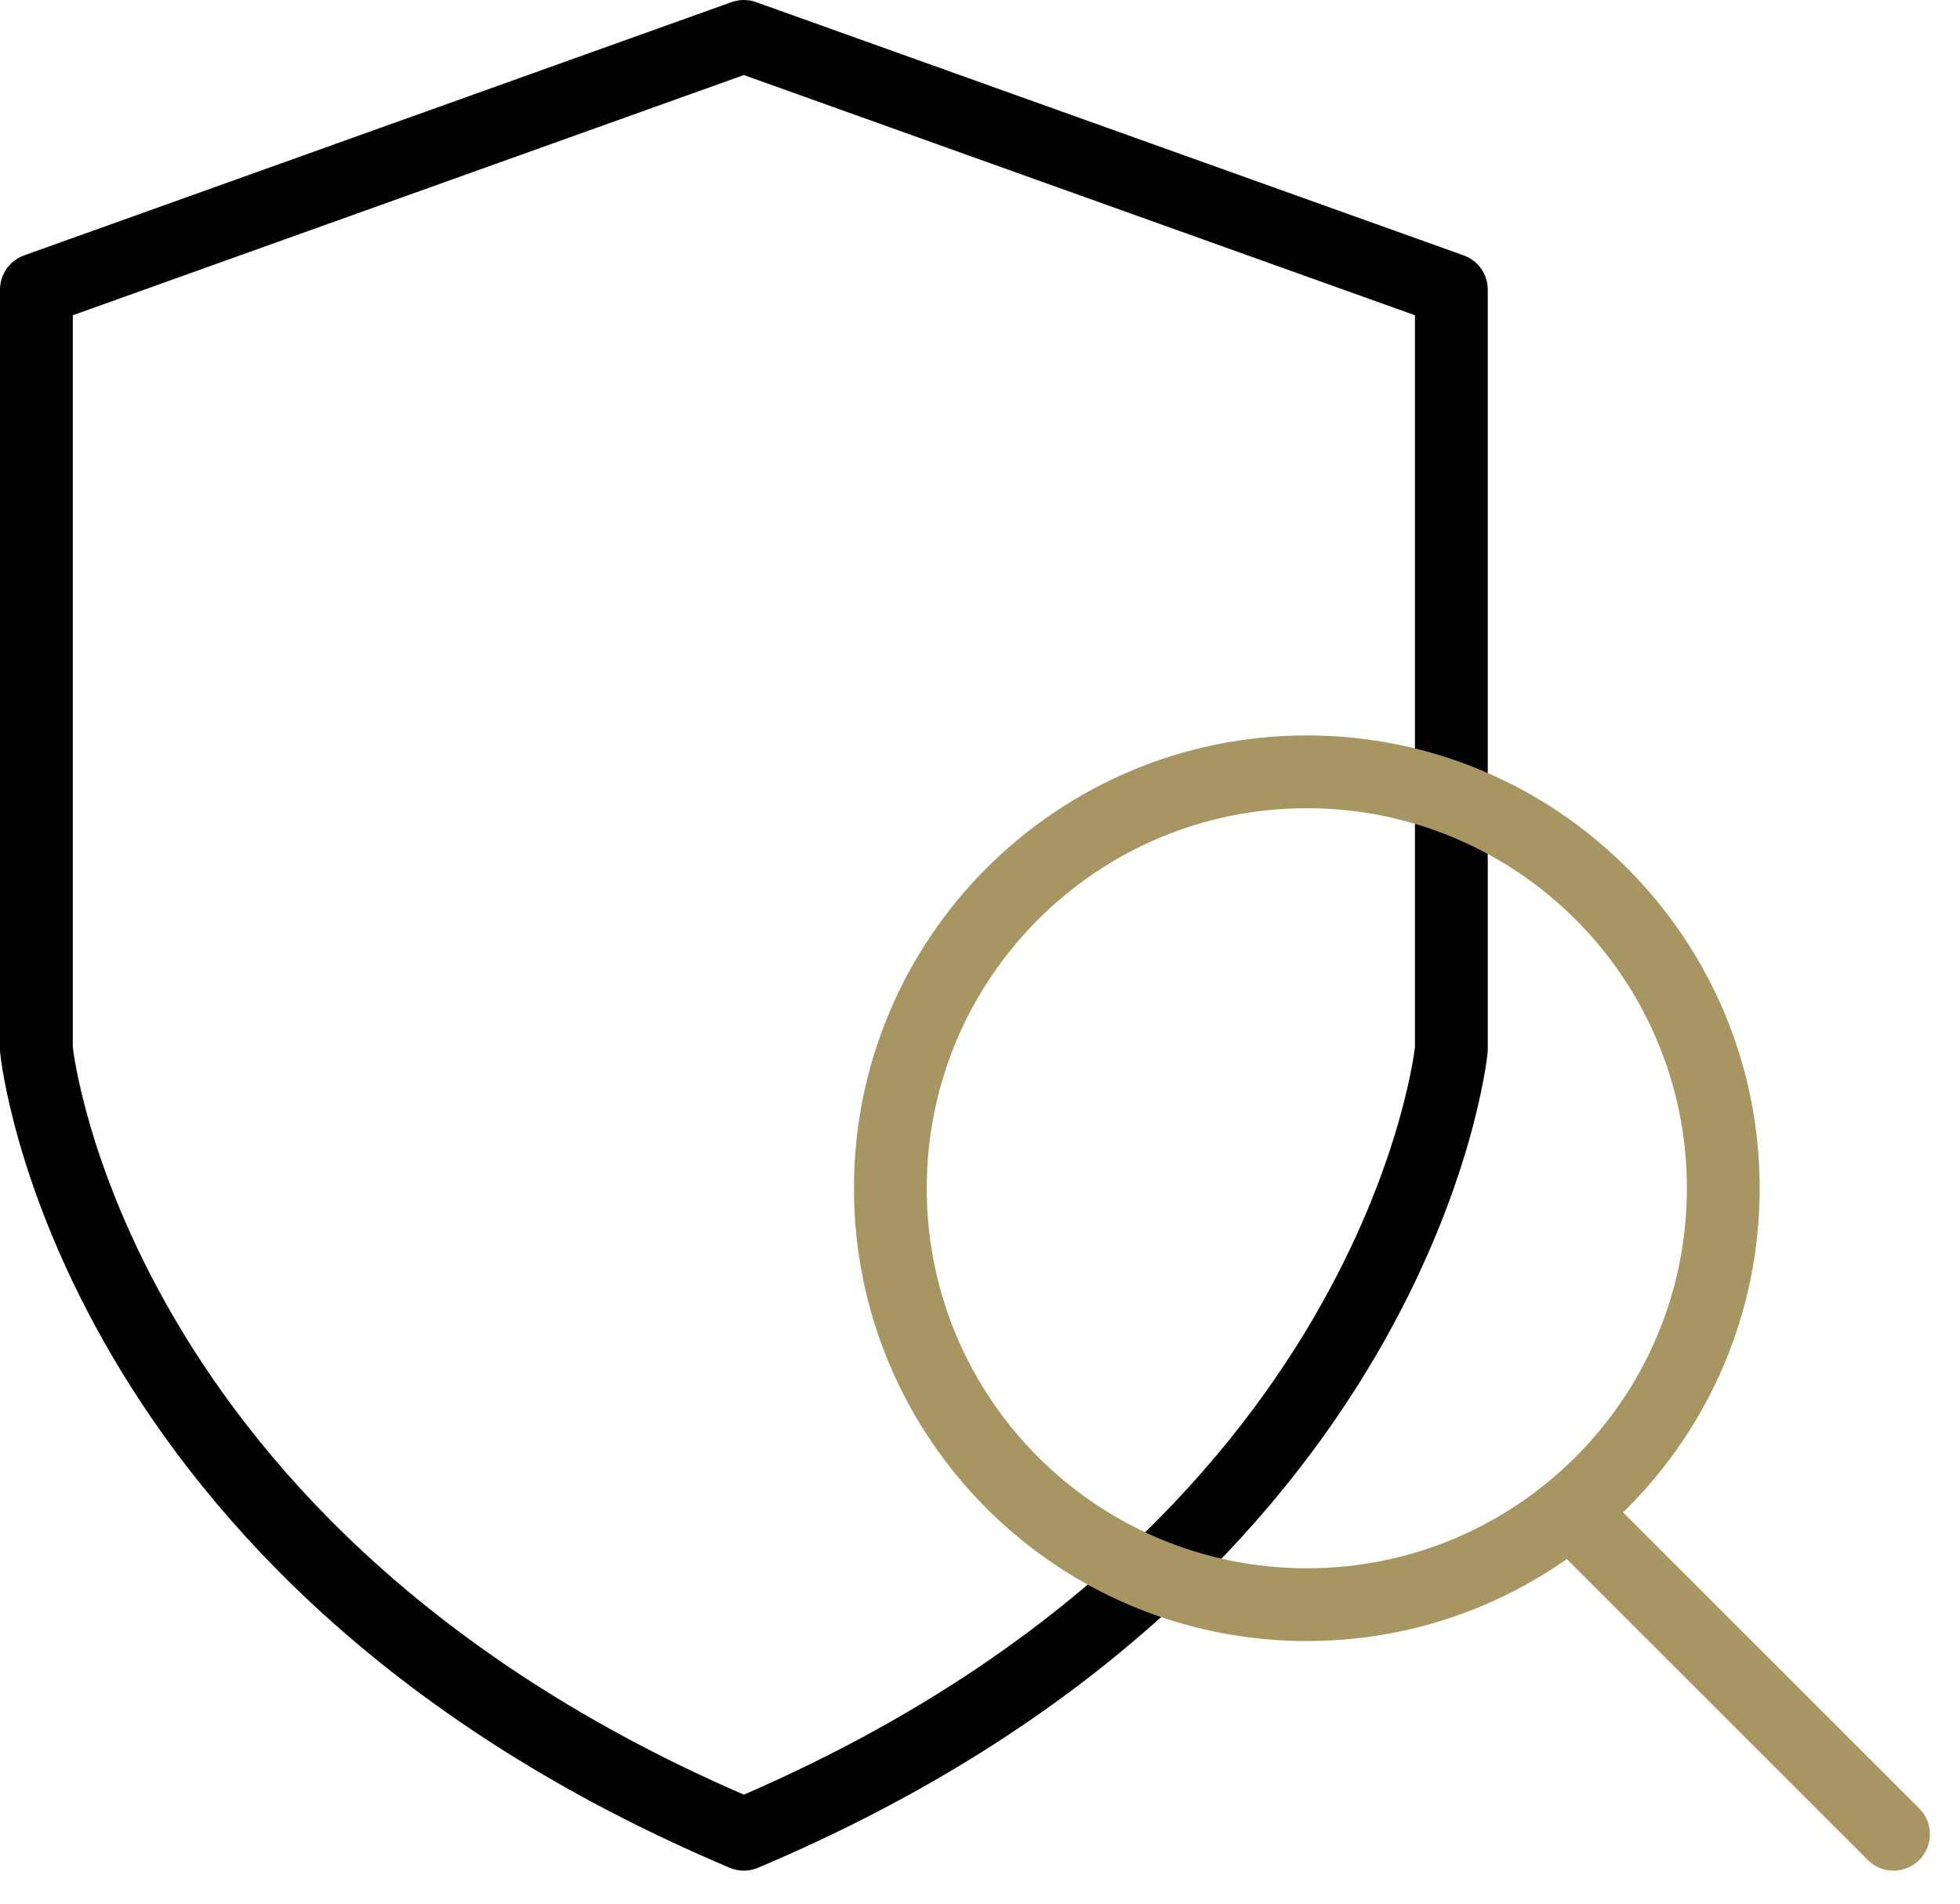 <svg xmlns="http://www.w3.org/2000/svg" width="35" height="34" viewBox="0 0 35 34">
    <g fill="none" fill-rule="evenodd" stroke-linecap="round" stroke-linejoin="round">
        <g stroke-width="1.3">
            <g>
                <g>
                    <g>
                        <path stroke="#020203" d="M13.283.65L.65 5.173v13.57s.894 9.059 12.633 14.017M13.283.65l12.634 4.523v13.57s-.893 9.059-12.634 14.017" transform="translate(-287 -1363) translate(252 1236) translate(1 89) translate(34 38)"/>
                        <path stroke="#A89662" d="M23.336 28.66c4.108 0 7.437-3.33 7.437-7.437 0-4.108-3.329-7.438-7.437-7.438-4.107 0-7.437 3.33-7.437 7.438 0 4.107 3.33 7.437 7.437 7.437zM28.118 27.066l5.695 5.694" transform="translate(-287 -1363) translate(252 1236) translate(1 89) translate(34 38)"/>
                    </g>
                </g>
            </g>
        </g>
    </g>
</svg>
